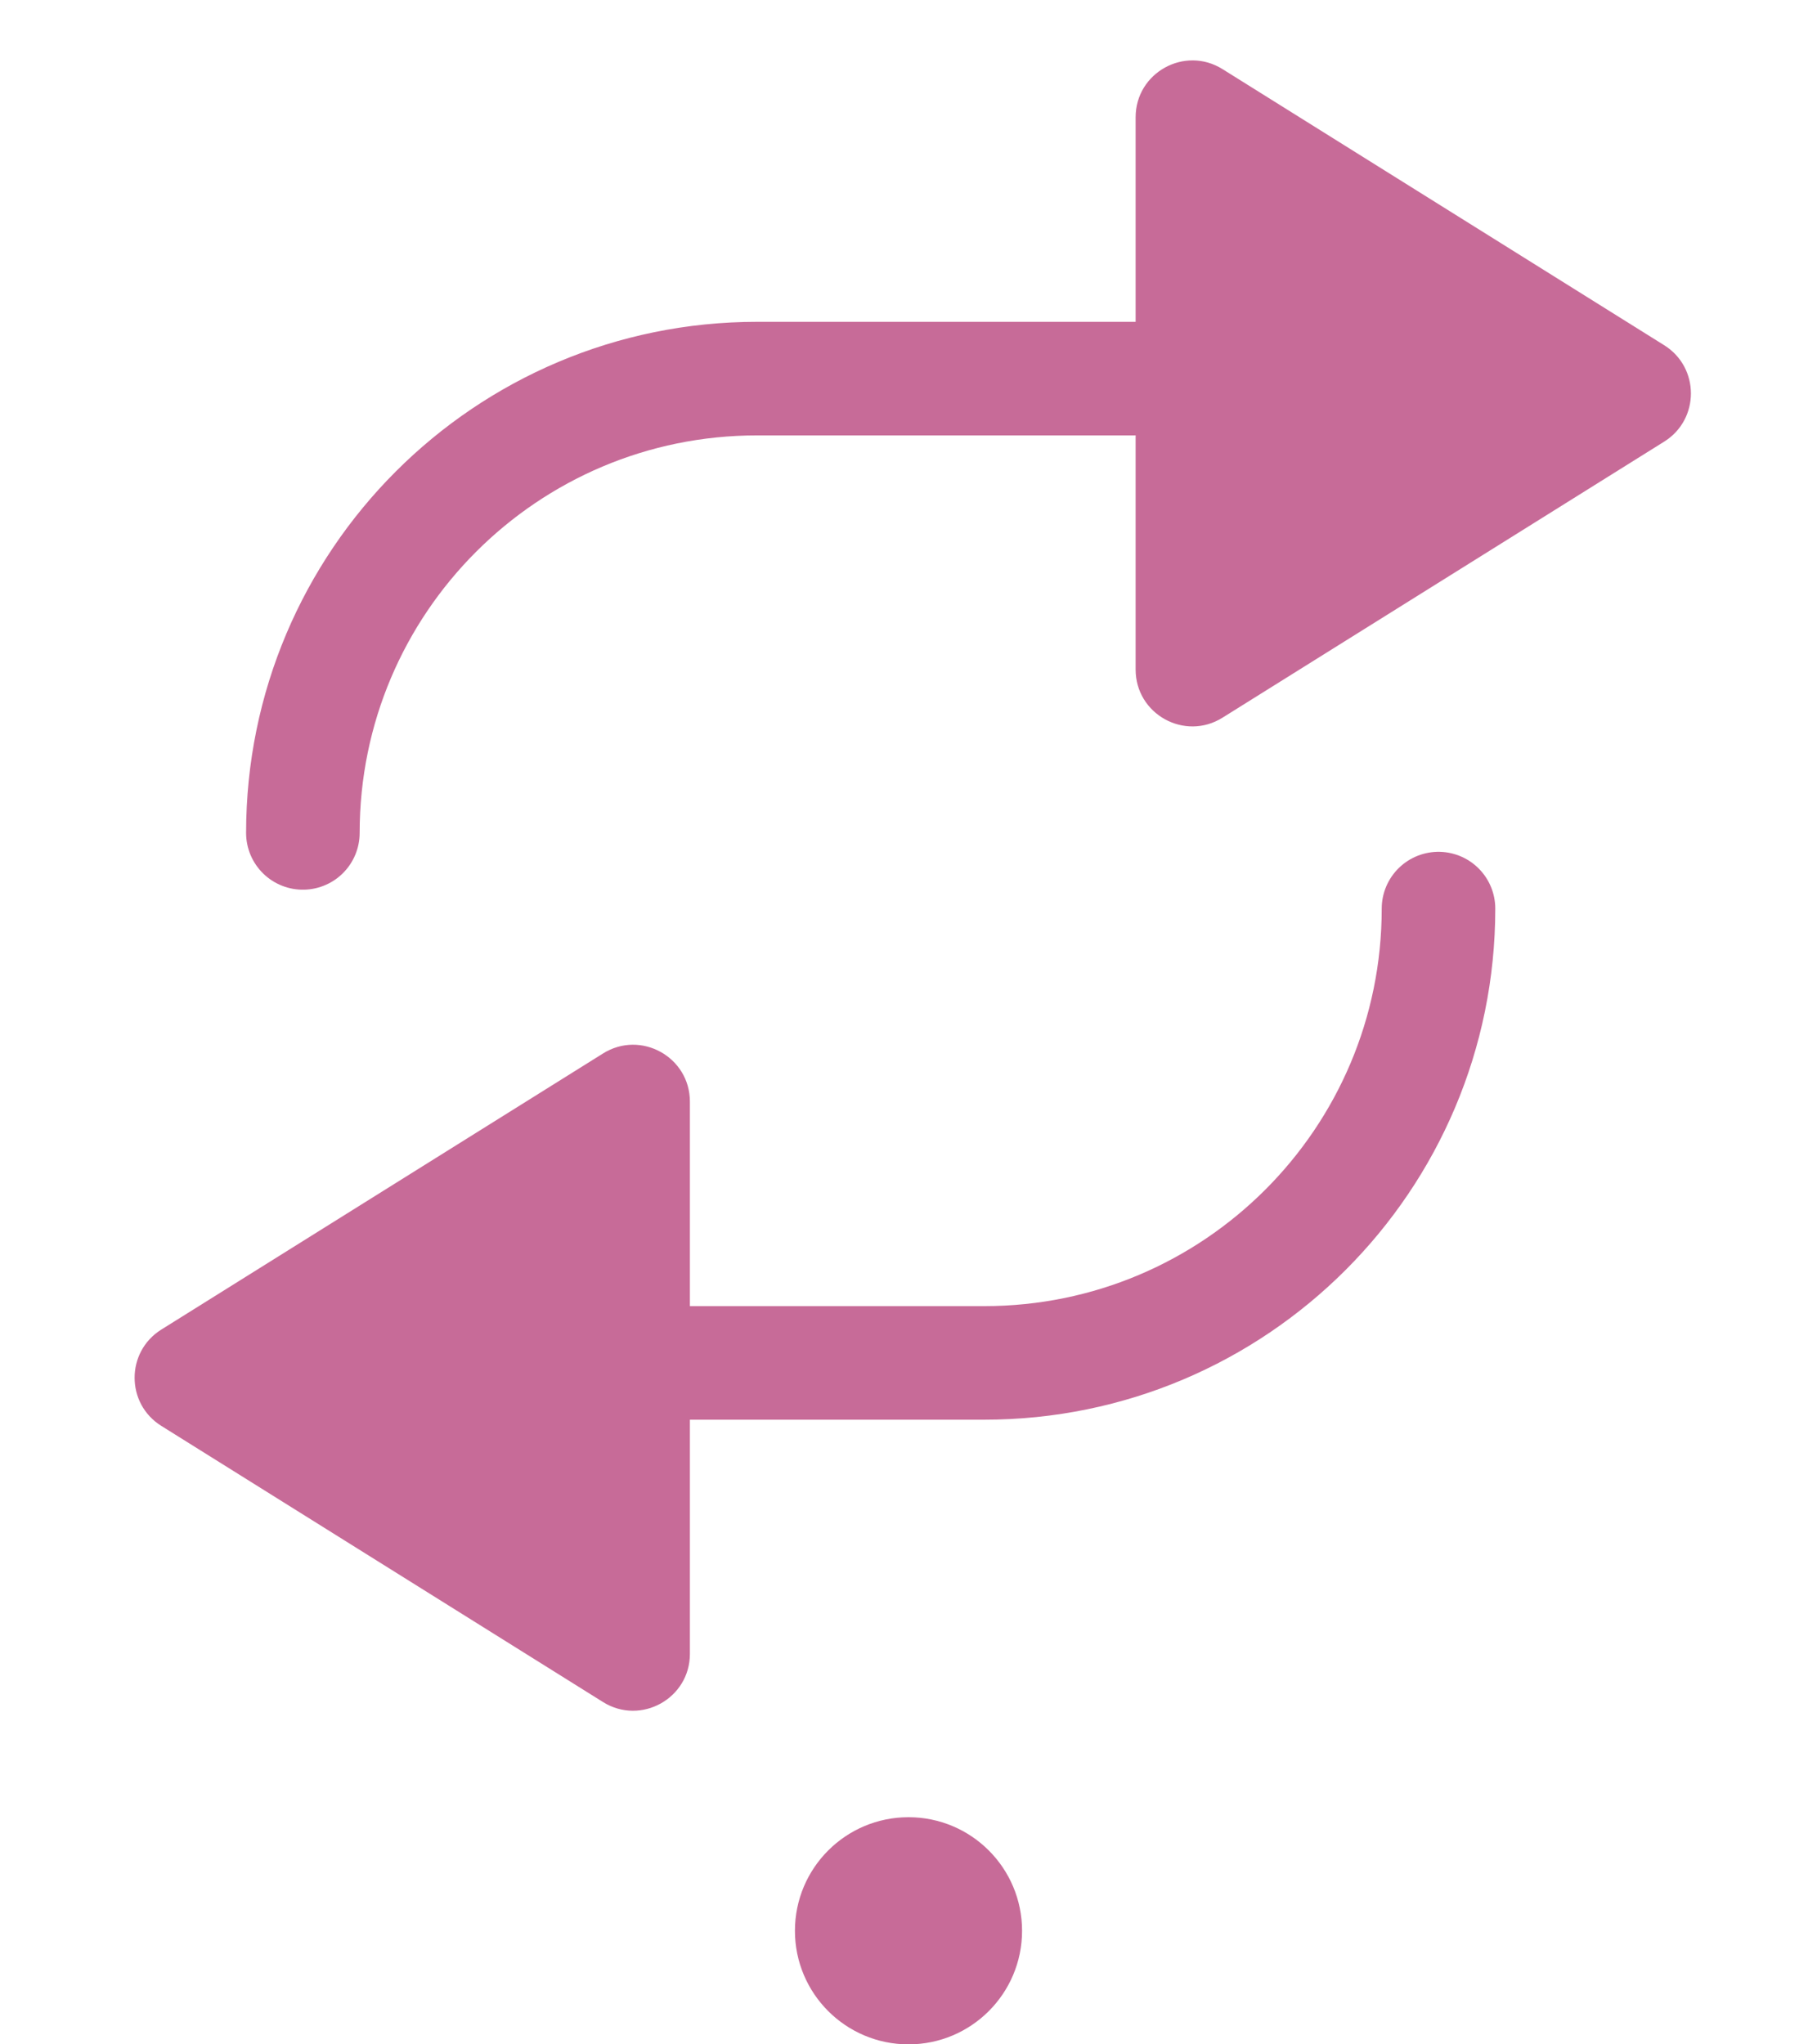<svg width="32" height="36" viewBox="0 0 32 36" fill="none" xmlns="http://www.w3.org/2000/svg">
<circle cx="16" cy="34" r="2" fill="#C76B98"/>
<path d="M29.31 7.776C29.936 7.384 29.936 6.472 29.31 6.08L21.53 1.217C20.864 0.801 20 1.28 20 2.065V11.79C20 12.576 20.864 13.055 21.53 12.638L29.31 7.776Z" fill="#C76B98"/>
<path d="M2.841 25.109C2.214 24.718 2.214 23.805 2.841 23.413L10.62 18.551C11.286 18.134 12.15 18.613 12.15 19.399L12.15 29.124C12.15 29.909 11.286 30.388 10.62 29.972L2.841 25.109Z" fill="#C76B98"/>
<path d="M5.334 14.667V14.667C5.334 10.248 8.916 6.667 13.334 6.667V6.667H20.001" stroke="#C76B98" stroke-width="2" stroke-linecap="round" stroke-linejoin="round"/>
<path d="M25.334 16V16C25.334 20.418 21.752 24 17.334 24V24H10.667" stroke="#C76B98" stroke-width="2" stroke-linecap="round" stroke-linejoin="round"/>
</svg>
